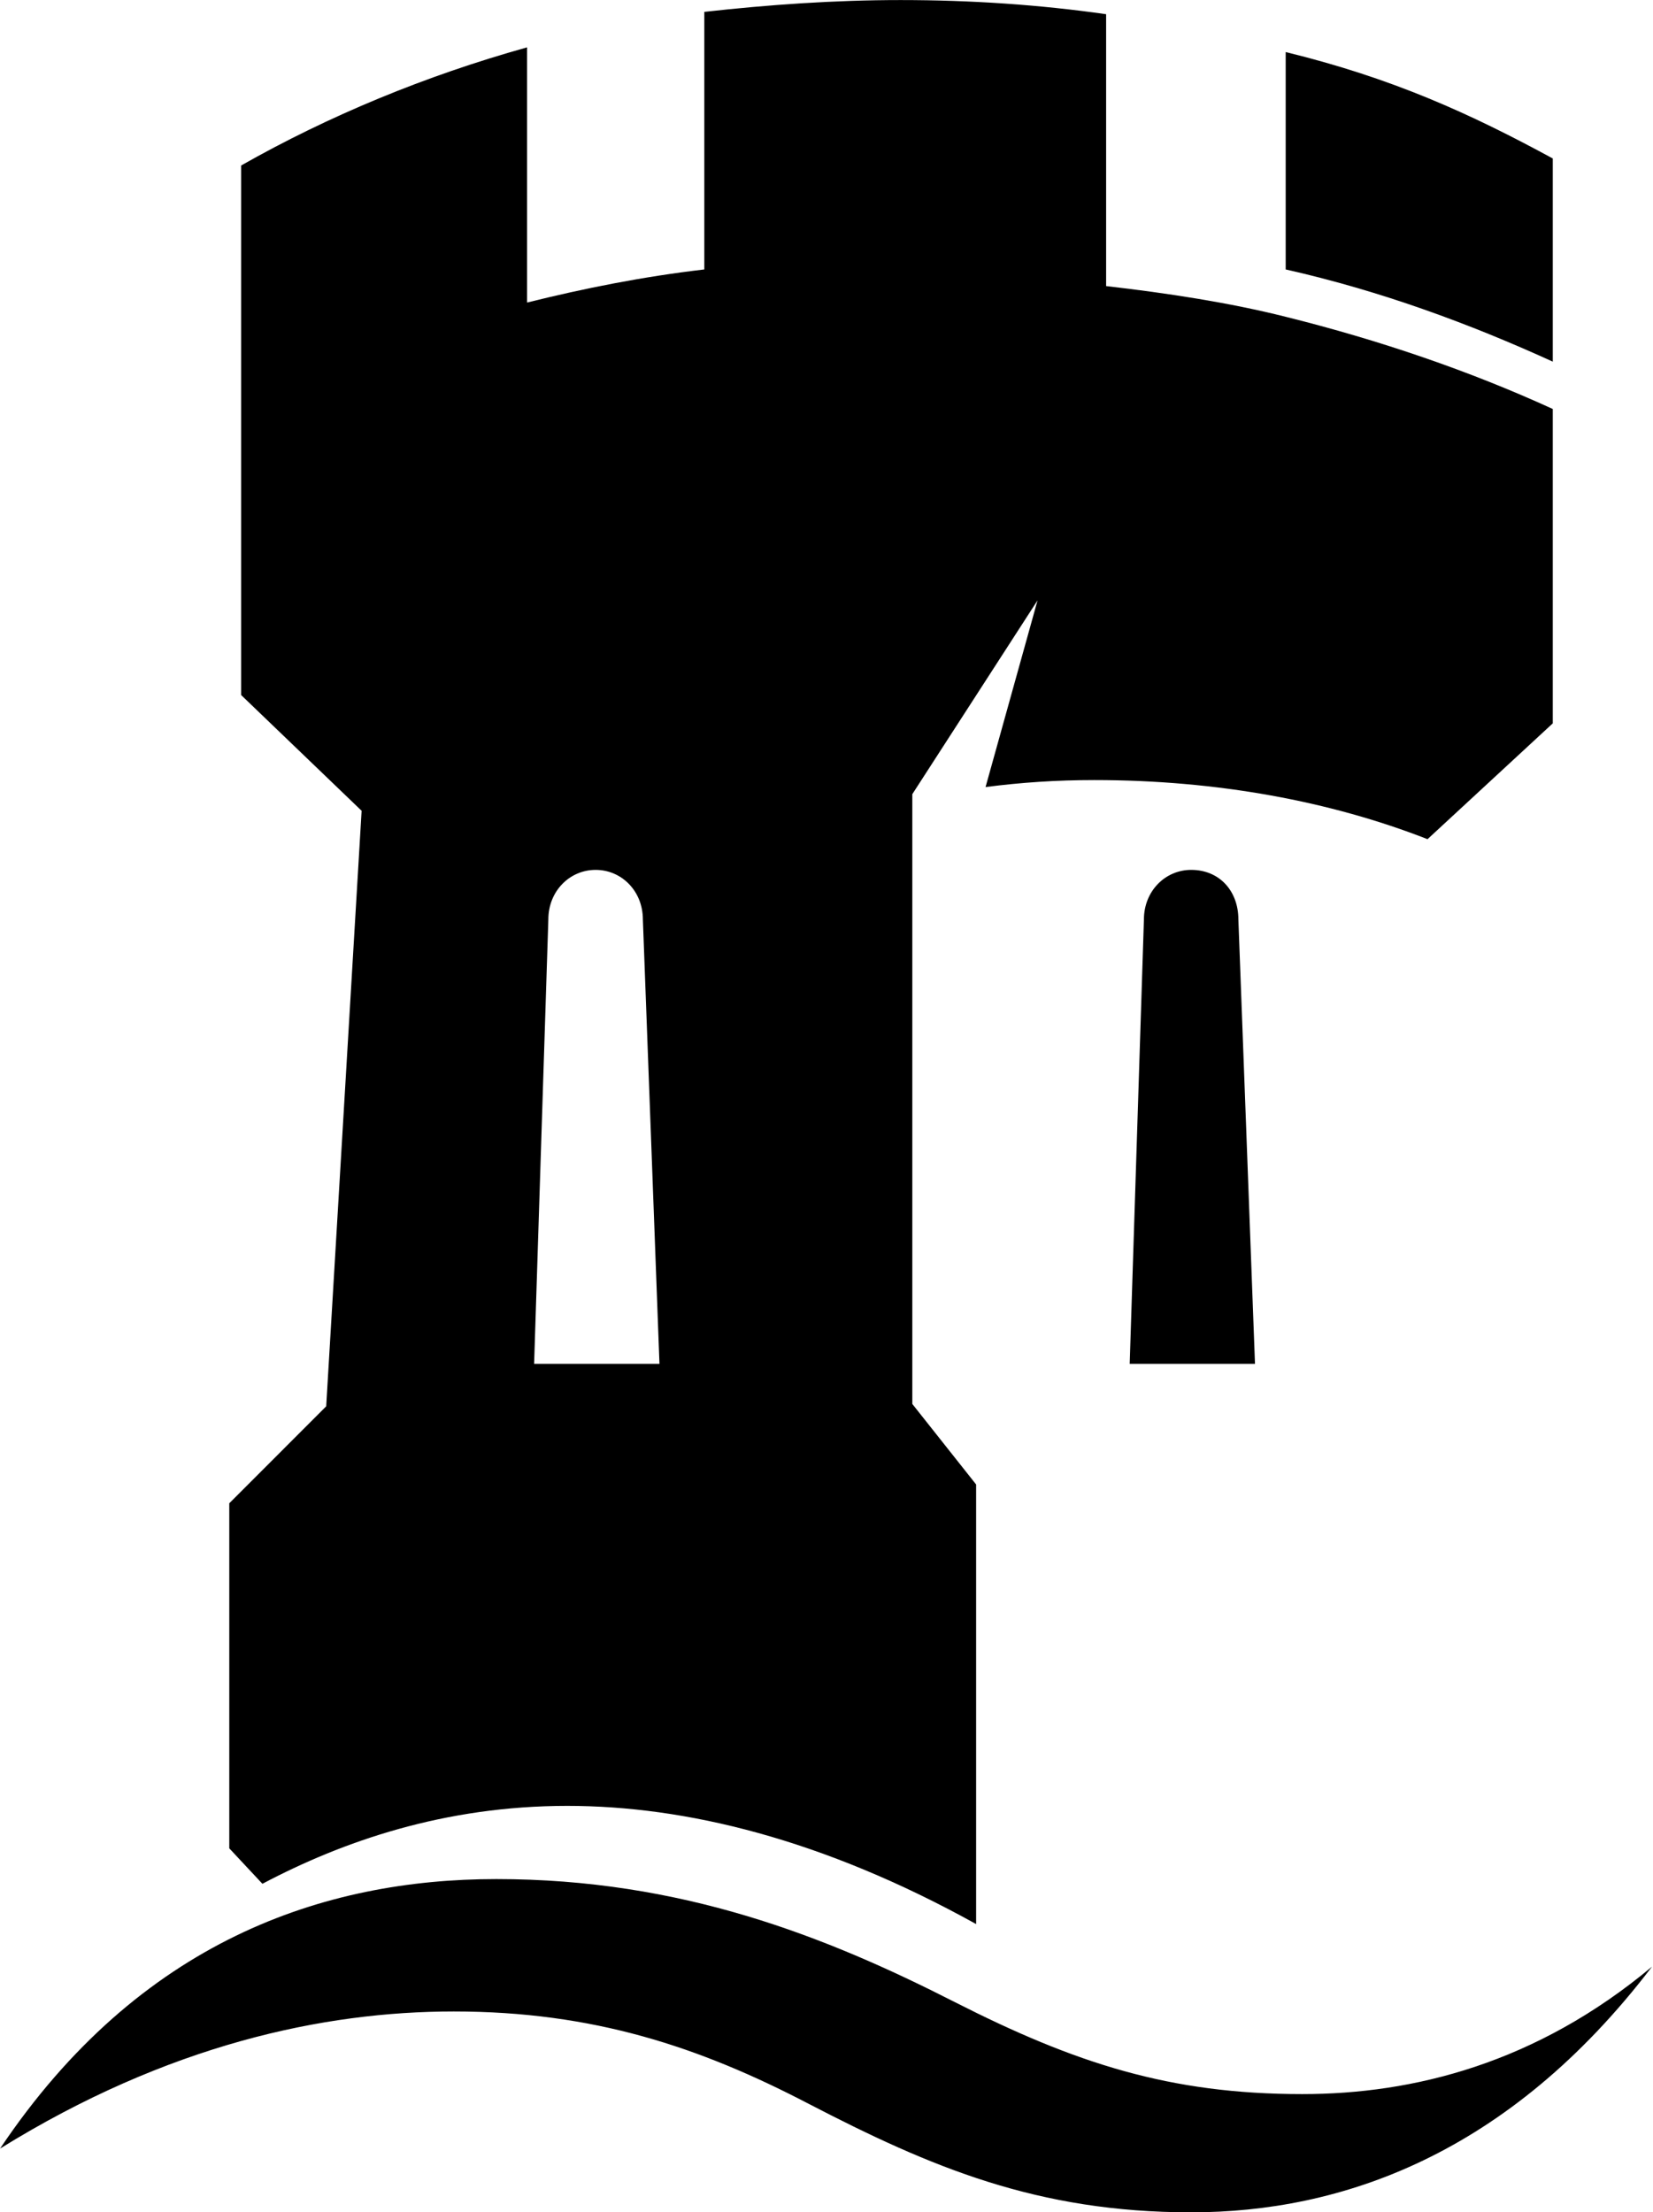 <?xml version="1.0" encoding="UTF-8" standalone="no"?>
<!DOCTYPE svg PUBLIC "-//W3C//DTD SVG 1.1//EN" "http://www.w3.org/Graphics/SVG/1.1/DTD/svg11.dtd">
<svg width="100%" height="100%" viewBox="0 0 352 471" version="1.1" xmlns="http://www.w3.org/2000/svg" xmlns:xlink="http://www.w3.org/1999/xlink" xml:space="preserve" xmlns:serif="http://www.serif.com/" style="fill-rule:evenodd;clip-rule:evenodd;stroke-linejoin:round;stroke-miterlimit:2;">
    <g transform="matrix(1,0,0,1,-194.8,-154.642)">
        <g transform="matrix(4.167,0,0,4.167,0,0)">
            <path d="M126.1,45.209C121.873,42.91 117.886,41.099 112.451,39.771L112.451,50.879C117.286,51.967 121.873,53.66 126.1,55.59L126.1,45.209Z" style="fill-rule:nonzero;"/>
        </g>
        <g transform="matrix(4.167,0,0,4.167,0,0)">
            <path d="M107.622,81.559C106.292,81.559 105.206,82.645 105.206,84.093L104.479,106.8L110.882,106.8L110.033,84.093C110.033,82.645 109.073,81.559 107.622,81.559Z" style="fill-rule:nonzero;"/>
        </g>
        <g transform="matrix(4.167,0,0,4.167,0,0)">
            <path d="M113.298,144.112C106.533,144.112 101.705,142.543 95.544,139.412C88.9,136.026 81.535,133.125 72.113,133.125C63.297,133.125 53.877,136.271 46.752,146.895C55.325,141.581 63.297,139.89 69.938,139.89C77.065,139.89 82.503,141.704 88.054,144.598C94.337,147.859 99.77,150.153 107.622,150.153C115.23,150.153 123.805,147.259 131.172,137.599C125.255,142.543 118.976,144.112 113.298,144.112Z" style="fill-rule:nonzero;"/>
        </g>
        <g transform="matrix(4.167,0,0,4.167,0,0)">
            <path d="M74.77,84.093C74.77,82.645 75.858,81.559 77.187,81.559C78.517,81.559 79.601,82.645 79.601,84.093L80.449,106.8L74.043,106.8L74.77,84.093ZM75.736,129.385C81.773,129.385 88.78,131.072 96.631,135.424L96.631,112.963L93.37,108.848L93.37,77.691L99.77,67.788L97.113,77.327C98.925,77.092 100.737,76.97 102.67,76.97C108.951,76.97 114.745,78.054 119.699,79.99L126.1,74.071L126.1,58.009C121.873,56.074 117.286,54.503 112.451,53.298C109.552,52.57 106.413,52.09 103.274,51.729L103.274,37.837C99.891,37.354 96.389,37.114 92.767,37.114C89.383,37.114 86.002,37.354 82.741,37.718L82.741,50.879C79.601,51.245 76.582,51.848 73.684,52.57L73.684,39.531C68.489,40.98 63.539,43.032 59.07,45.568L59.07,72.624L65.228,78.539L63.418,108.969L58.465,113.923L58.465,131.554L60.158,133.366C64.263,131.197 69.455,129.385 75.736,129.385Z" style="fill-rule:nonzero;"/>
        </g>
    </g>
</svg>
